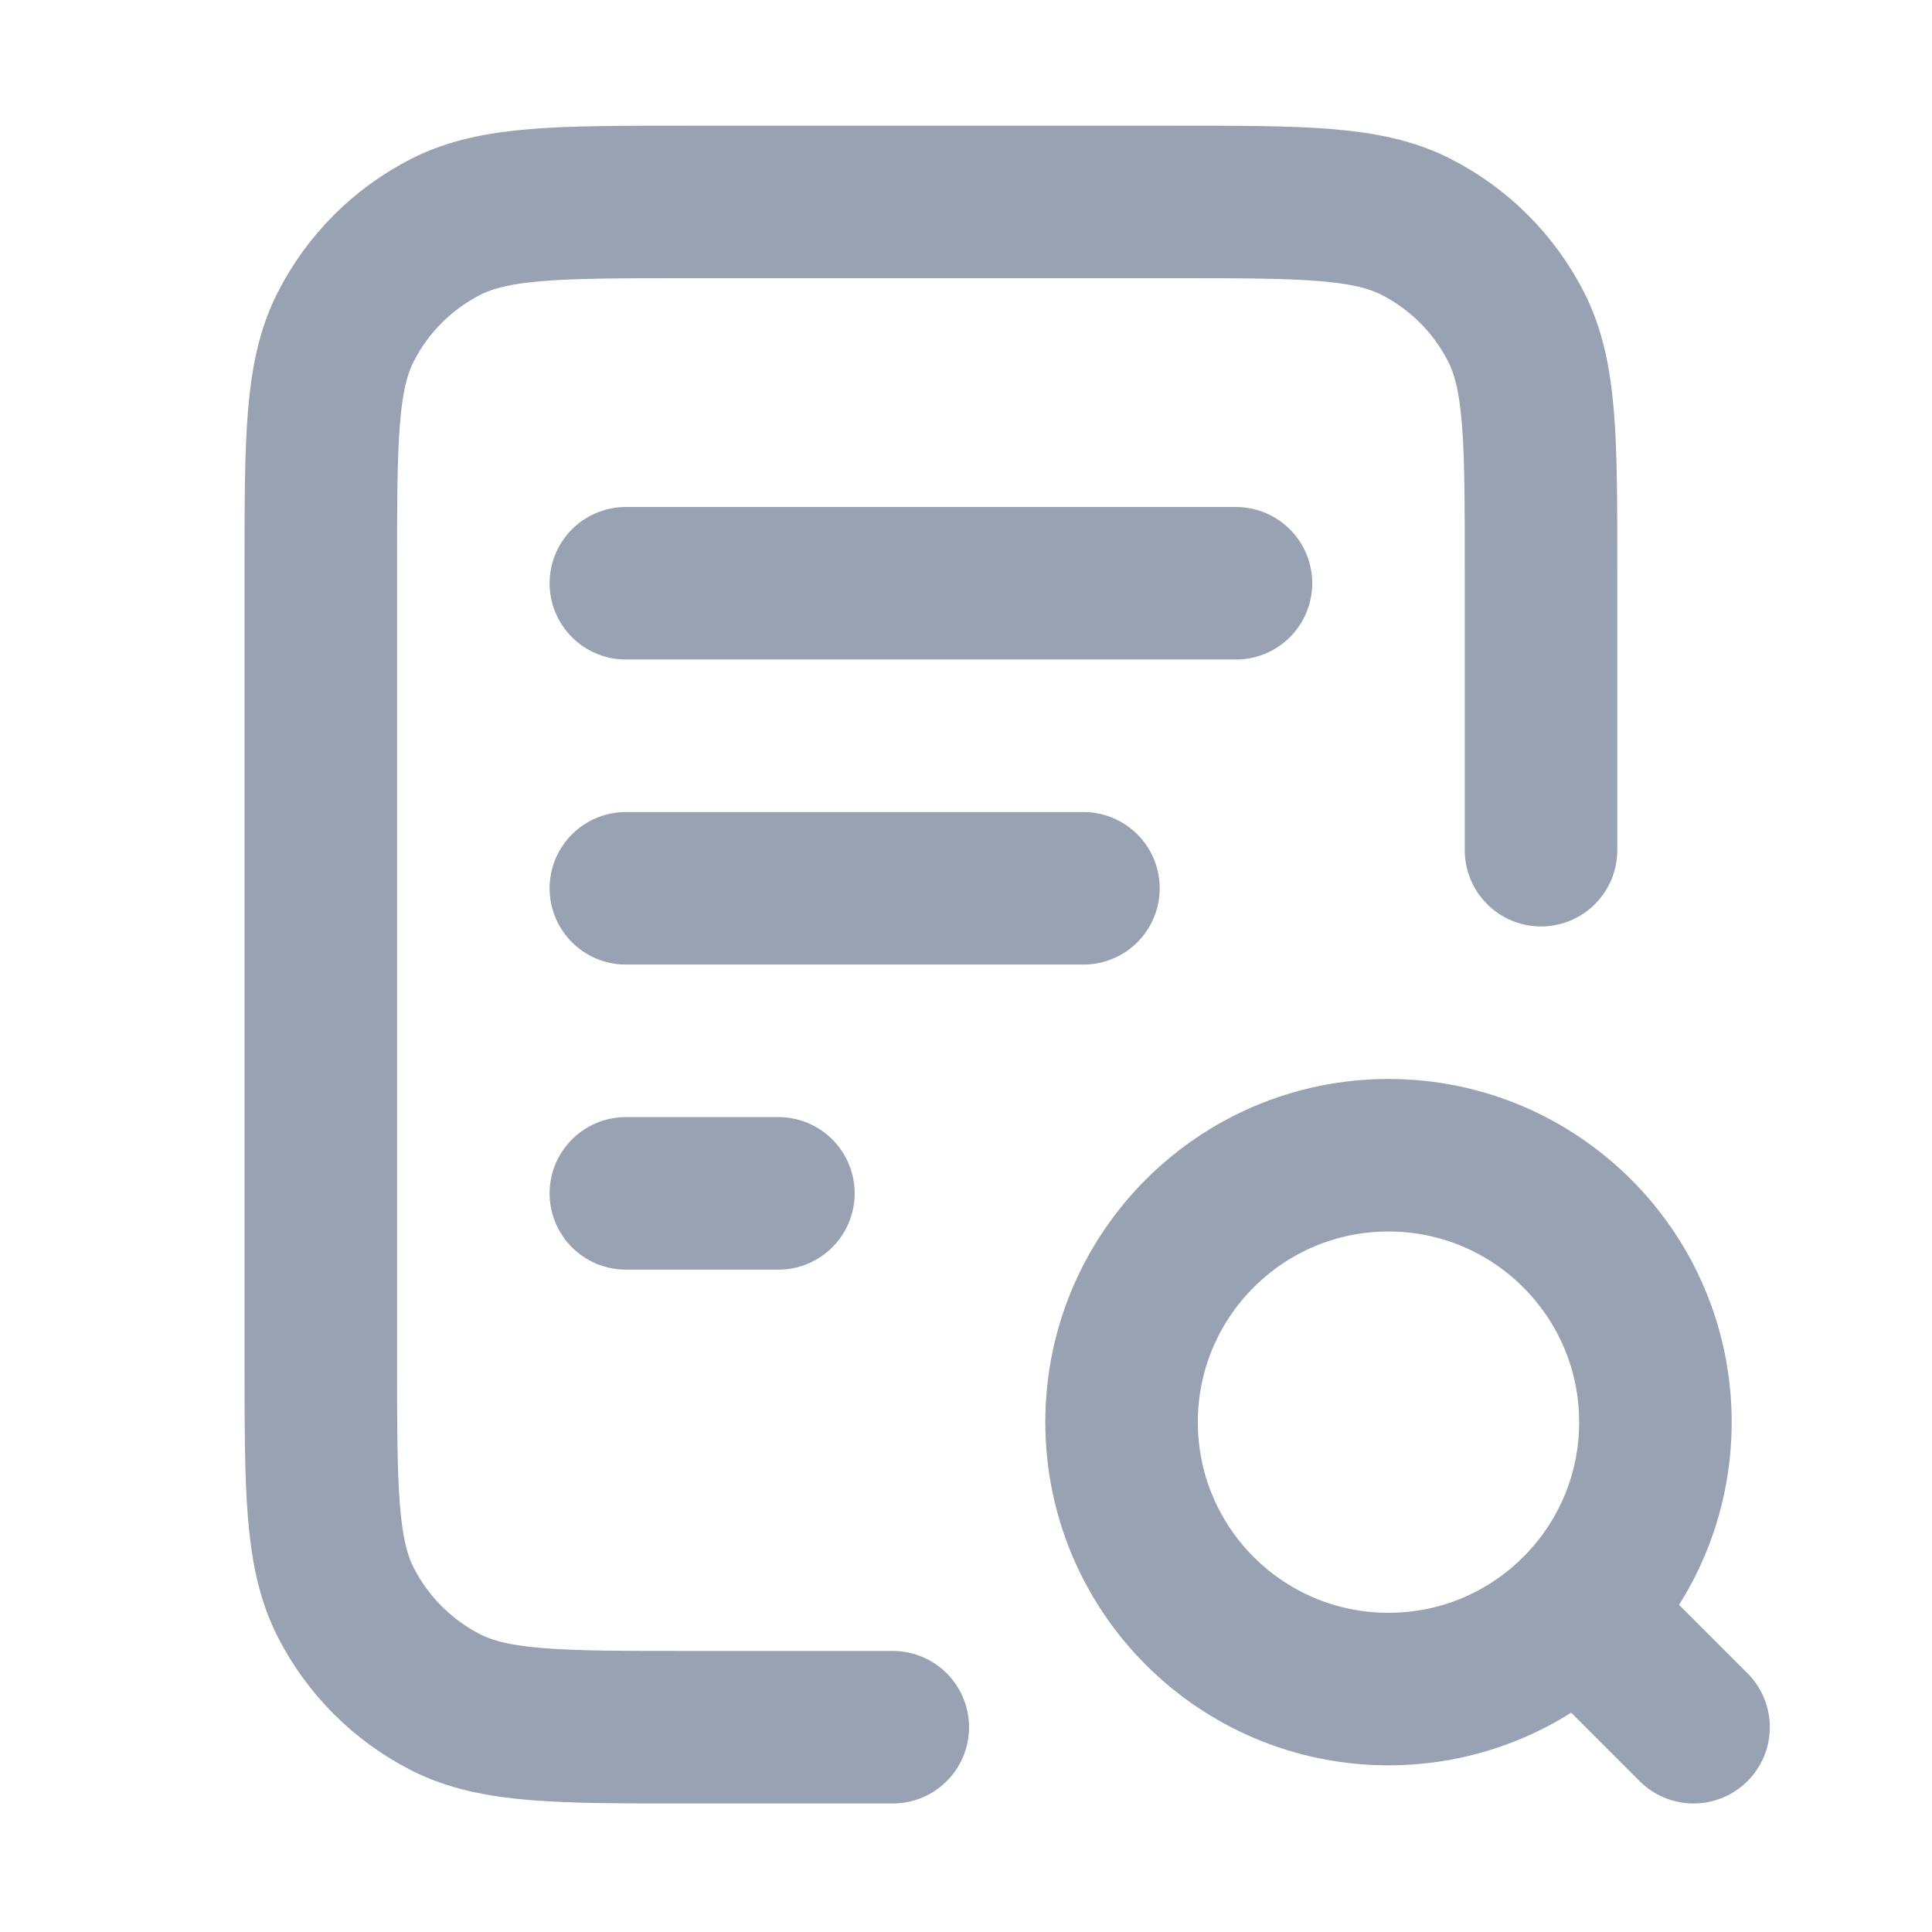 <svg width="19" height="19" viewBox="0 0 19 19" fill="none" xmlns="http://www.w3.org/2000/svg">
<path d="M10.655 8.736H6.155M7.655 11.736H6.155M12.155 5.736H6.155M15.155 8.361V5.586C15.155 4.326 15.155 3.696 14.91 3.215C14.694 2.791 14.35 2.447 13.926 2.231C13.445 1.986 12.815 1.986 11.555 1.986H6.755C5.495 1.986 4.865 1.986 4.383 2.231C3.96 2.447 3.616 2.791 3.4 3.215C3.155 3.696 3.155 4.326 3.155 5.586V13.386C3.155 14.646 3.155 15.276 3.4 15.758C3.616 16.181 3.96 16.525 4.383 16.741C4.865 16.986 5.495 16.986 6.755 16.986H8.78M16.655 16.986L15.53 15.861M16.28 13.986C16.28 15.436 15.104 16.611 13.655 16.611C12.205 16.611 11.03 15.436 11.03 13.986C11.03 12.537 12.205 11.361 13.655 11.361C15.104 11.361 16.28 12.537 16.28 13.986Z" stroke="#98A2B3" stroke-width="1.5" stroke-linecap="round" stroke-linejoin="round"/>
</svg>
